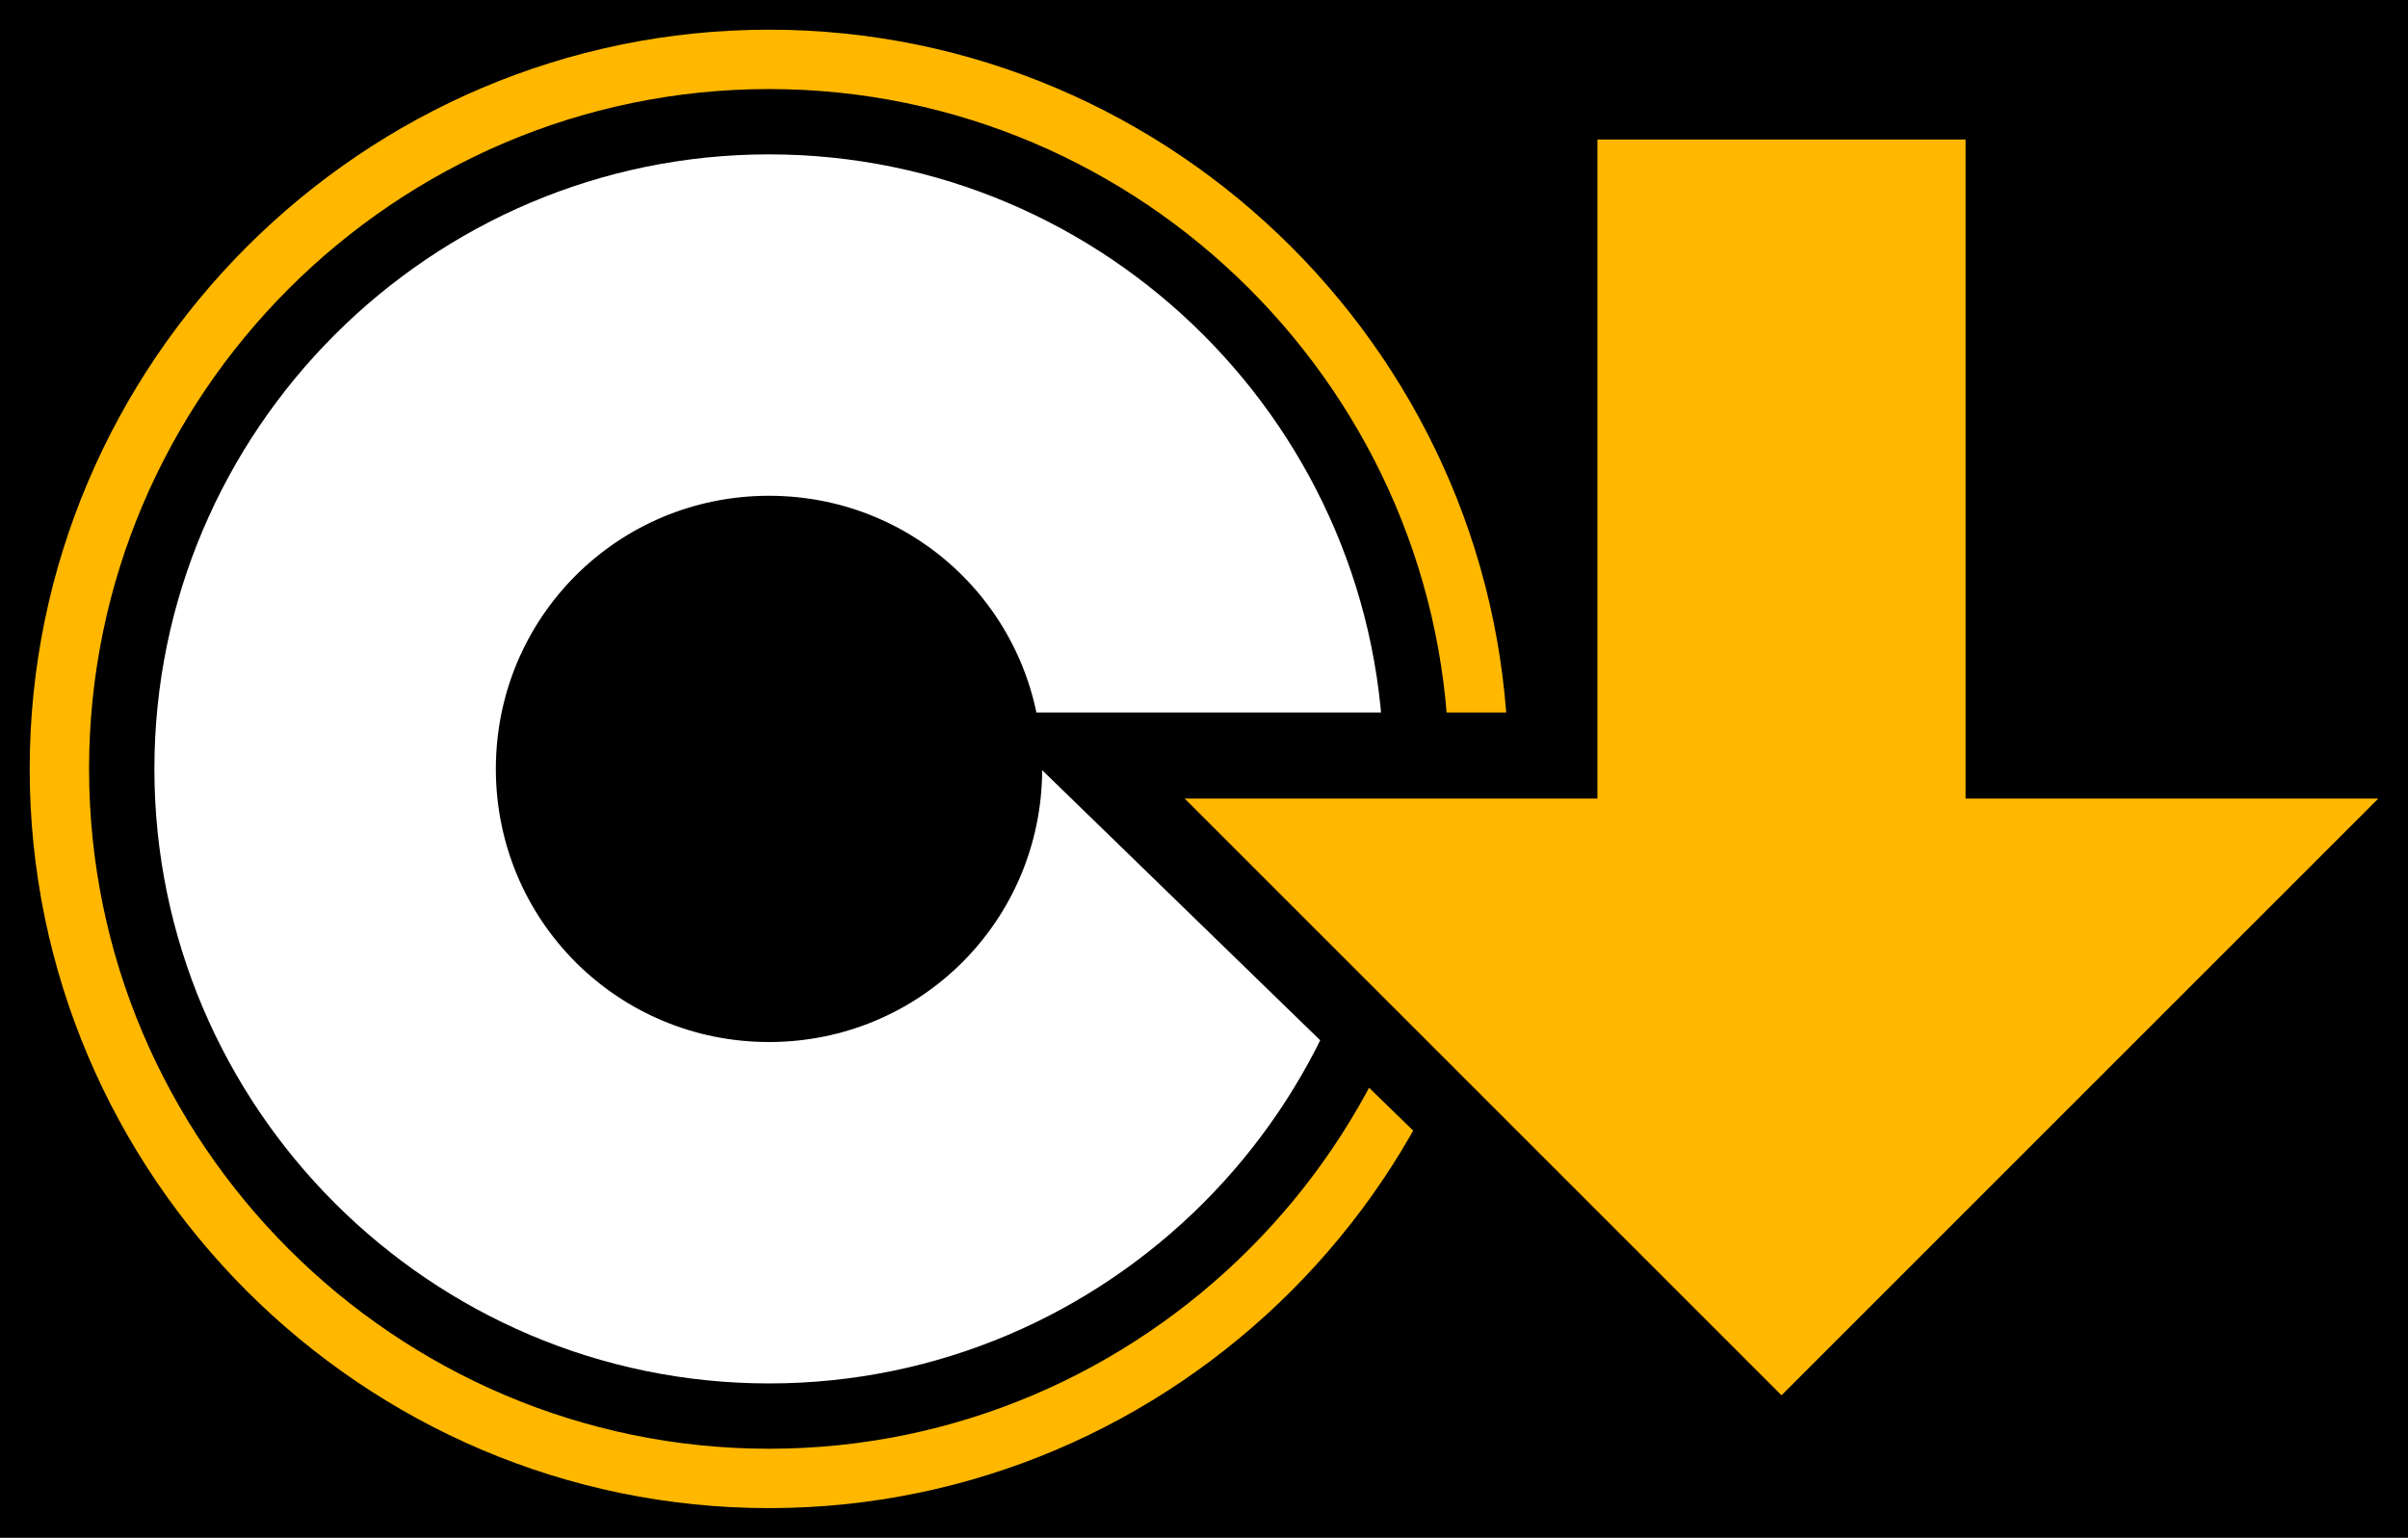 <?xml version="1.0" encoding="utf-8"?>
<!-- Generator: Adobe Illustrator 22.0.0, SVG Export Plug-In . SVG Version: 6.00 Build 0)  -->
<svg version="1.1" xmlns="http://www.w3.org/2000/svg" xmlns:xlink="http://www.w3.org/1999/xlink" x="0px" y="0px" width="81.1px"
	 height="51.8px" viewBox="0 0 81.1 51.8" style="enable-background:new 0 0 81.1 51.8;" xml:space="preserve">
<style type="text/css">
	.st1{fill:#00FF85;}
	.st2{fill:#ED0000;}
	.st3{fill:#FFB700;}
	.st4{clip-path:url(#SVGID_2_);}
	.st5{fill:#FFFFFF;}
	.st6{clip-path:url(#SVGID_4_);}
	.st7{clip-path:url(#SVGID_6_);}
	.st8{clip-path:url(#SVGID_8_);}
	.st9{clip-path:url(#SVGID_10_);}
	.st10{clip-path:url(#SVGID_12_);}
	.st11{fill:none;}
</style>
<g id="Layer_3">
	<rect x="-4381.8" y="-7268.3" class="st0" width="7600" height="7944"/>
</g>
<g id="Layer_1">
	<g>
		<g>
			<polygon class="st3" points="66.2,26.9 66.2,4.7 53.8,4.7 53.8,26.9 39.9,26.9 60,47 80.1,26.9 			"/>
		</g>
		<g>
			<defs>
				<path id="SVGID_5_" d="M64.8,54.8L33.1,24h22.6c-9.3-23.2-25-29.8-41-26.4s-29.8,30-15.5,47.5S64.8,54.8,64.8,54.8z"/>
			</defs>
			<clipPath id="SVGID_2_">
				<use xlink:href="#SVGID_5_"  style="overflow:visible;"/>
			</clipPath>
			<g class="st4">
				<g>
					<path class="st5" d="M25.9,5.2c-11.4,0-20.7,9.3-20.7,20.7s9.3,20.7,20.7,20.7s20.7-9.3,20.7-20.7S37.3,5.2,25.9,5.2z
						 M25.9,35.1c-5.1,0-9.2-4.1-9.2-9.2s4.1-9.2,9.2-9.2s9.2,4.1,9.2,9.2S31,35.1,25.9,35.1z"/>
				</g>
				<g>
					<path class="st3" d="M25.9,50.8C12.2,50.8,1,39.6,1,25.9S12.2,1,25.9,1s24.9,11.2,24.9,24.9S39.6,50.8,25.9,50.8z M25.9,3
						C13.3,3,3,13.3,3,25.9s10.3,22.9,22.9,22.9s22.9-10.3,22.9-22.9S38.5,3,25.9,3z"/>
				</g>
			</g>
		</g>
	</g>
	<rect class="st11" width="81.1" height="51.8"/>
</g>
<g id="Layer_2">
</g>
</svg>
